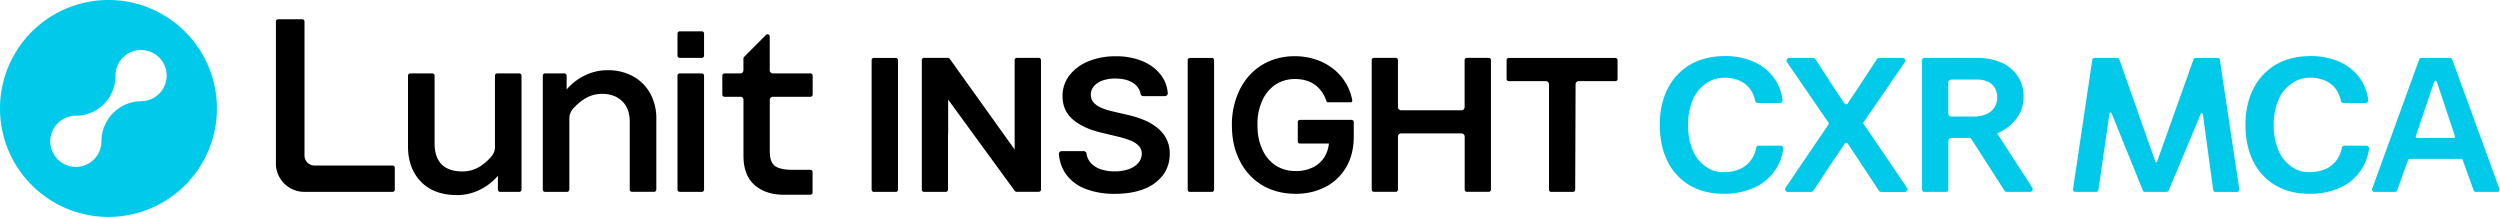<svg xmlns="http://www.w3.org/2000/svg" width="461" height="40" fill="currentColor" viewBox="0 0 461 40"><g clip-path="url(#a)"><path fill="#00C9EA" d="M20 0a20 20 0 1 0 0 40 20 20 0 0 0 0-40Zm6.01 18.663a7.391 7.391 0 0 0-7.3 7.301v.093a4.72 4.72 0 1 1-4.72-4.72 7.303 7.303 0 0 0 7.3-7.358v-.036a4.72 4.72 0 1 1 4.72 4.72Z"/><path fill="#000" fill-rule="evenodd" d="M57.96 30.519H72.4a.406.406 0 0 1 .399.408v4.043a.409.409 0 0 1-.406.406H56.1a5.23 5.23 0 0 1-5.222-5.222v-26.2a.406.406 0 0 1 .406-.406h4.459a.406.406 0 0 1 .406.407v24.753a1.834 1.834 0 0 0 1.81 1.81Zm71.462-24.746h-4.087a.406.406 0 0 0-.406.406v4.086c0 .224.182.406.406.406h4.087a.406.406 0 0 0 .406-.406V6.18a.406.406 0 0 0-.406-.406Zm-33.66 7.766h-4.087a.406.406 0 0 0-.406.406v13.157c.006.607-.2 1.196-.585 1.666a9.607 9.607 0 0 1-1.994 1.81 6.034 6.034 0 0 1-3.44 1.035c-1.652 0-2.933-.432-3.802-1.294-.868-.86-1.31-2.17-1.31-3.913v-12.46a.405.405 0 0 0-.404-.407h-4.09a.406.406 0 0 0-.405.406v13.1c0 2.656.804 4.831 2.39 6.466 1.585 1.634 3.814 2.46 6.62 2.46a9.353 9.353 0 0 0 4.348-1.035 10.303 10.303 0 0 0 3.218-2.522v2.555a.409.409 0 0 0 .406.407h3.543a.406.406 0 0 0 .406-.407V13.945a.405.405 0 0 0-.409-.406Zm16.285-.592a9.503 9.503 0 0 1 4.71 1.138 8.01 8.01 0 0 1 3.153 3.166 9.474 9.474 0 0 1 1.117 4.616v13.1a.41.41 0 0 1-.406.406h-4.089a.41.41 0 0 1-.406-.406V22.501c0-1.679-.479-2.97-1.41-3.856-.931-.887-2.162-1.335-3.662-1.335a6.014 6.014 0 0 0-3.44 1.035 10.163 10.163 0 0 0-1.958 1.727 2.688 2.688 0 0 0-.667 1.764V34.97a.407.407 0 0 1-.406.406h-4.086a.405.405 0 0 1-.406-.406V13.943a.403.403 0 0 1 .4-.404h3.59a.404.404 0 0 1 .406.404v2.555a10.335 10.335 0 0 1 3.215-2.516 9.383 9.383 0 0 1 4.345-1.035Zm17.375.592h-4.087a.406.406 0 0 0-.406.406V34.97c0 .224.182.406.406.406h4.087a.406.406 0 0 0 .406-.406V13.946a.406.406 0 0 0-.406-.407Zm20.023 0h-6.939a.57.57 0 0 1-.566-.566V6.724a.399.399 0 0 0-.032-.156.395.395 0 0 0-.221-.22.402.402 0 0 0-.44.092l-4.04 4.06a.393.393 0 0 0-.119.287V13a.57.57 0 0 1-.564.538h-2.928a.406.406 0 0 0-.401.406v3.5a.41.41 0 0 0 .401.403h3.06a.563.563 0 0 1 .439.517v10.345c0 2.418.699 4.242 2.07 5.431 1.37 1.19 3.204 1.775 5.431 1.775h4.836a.41.41 0 0 0 .287-.12.395.395 0 0 0 .119-.286v-3.79a.396.396 0 0 0-.119-.287.398.398 0 0 0-.287-.119h-3.37c-2.4 0-3.191-.721-3.199-.729-.649-.571-.913-1.373-.913-2.767V18.41a.564.564 0 0 1 .556-.563h6.944a.41.41 0 0 0 .406-.407v-3.496a.398.398 0 0 0-.121-.287.409.409 0 0 0-.29-.116Zm61.306 8.507a10.62 10.62 0 0 1 2.512 1.404 6.474 6.474 0 0 1 1.774 2.059c.457.877.685 1.856.662 2.845a6.44 6.44 0 0 1-1.203 3.88 7.849 7.849 0 0 1-3.476 2.586c-1.492.612-3.32.923-5.431.923a14.745 14.745 0 0 1-5.367-.892 7.993 7.993 0 0 1-3.584-2.628 7.31 7.31 0 0 1-1.371-3.83.459.459 0 0 1 .137-.365.554.554 0 0 1 .391-.158h4.037a.516.516 0 0 1 .517.416c.081.633.345 1.23.758 1.715a4.279 4.279 0 0 0 1.841 1.198 7.931 7.931 0 0 0 2.587.4 7.636 7.636 0 0 0 2.633-.416 4.135 4.135 0 0 0 1.74-1.15 2.585 2.585 0 0 0 .631-1.697 2.069 2.069 0 0 0-.548-1.44 4.3 4.3 0 0 0-1.552-.992 17.201 17.201 0 0 0-2.423-.742l-2.972-.711c-2.165-.52-3.887-1.3-5.172-2.385-1.286-1.083-1.938-2.537-1.938-4.326a6.158 6.158 0 0 1 1.294-3.88 8.45 8.45 0 0 1 3.509-2.57 13.05 13.05 0 0 1 4.994-.914c1.7-.033 3.389.278 4.966.913a8.2 8.2 0 0 1 3.383 2.543 6.306 6.306 0 0 1 1.257 3.38.385.385 0 0 1-.021.158.534.534 0 0 1-.517.354h-3.955a.516.516 0 0 1-.517-.396 3.034 3.034 0 0 0-1.363-2.017c-.838-.548-1.95-.828-3.3-.828a6.777 6.777 0 0 0-2.454.404 3.551 3.551 0 0 0-1.531 1.06 2.433 2.433 0 0 0-.533 1.51c-.011.429.109.85.344 1.208.25.362.578.663.959.882.442.258.91.468 1.397.626.517.169 1.041.311 1.572.427l2.452.569a18.19 18.19 0 0 1 2.881.877Zm38.464.064h-9.518a.382.382 0 0 0-.357.242.38.38 0 0 0-.028.149v3.585a.387.387 0 0 0 .385.385h5.359a5.952 5.952 0 0 1-.703 2.265 5.172 5.172 0 0 1-2.142 2.07 7.02 7.02 0 0 1-3.295.732 6.69 6.69 0 0 1-3.675-1.02 6.768 6.768 0 0 1-2.472-2.982c-.59-1.293-.89-2.63-.89-4.51a10.101 10.101 0 0 1 .89-4.48 6.772 6.772 0 0 1 2.464-2.963 6.502 6.502 0 0 1 3.577-1.012 7.24 7.24 0 0 1 2.069.287 5.27 5.27 0 0 1 1.682.843c.492.376.919.83 1.264 1.345a6.65 6.65 0 0 1 .776 1.622.26.26 0 0 0 .259.189h4.234a.256.256 0 0 0 .209-.098.255.255 0 0 0 .055-.104.256.256 0 0 0 .005-.116 9.37 9.37 0 0 0-1.157-3.158 9.737 9.737 0 0 0-2.327-2.67 10.573 10.573 0 0 0-3.231-1.732 12.202 12.202 0 0 0-3.91-.613 11.811 11.811 0 0 0-4.588.884 10.558 10.558 0 0 0-3.681 2.566 11.883 11.883 0 0 0-2.436 4.092 14.385 14.385 0 0 0-.869 5.172c0 2.649.497 4.679 1.474 6.606a10.797 10.797 0 0 0 4.131 4.474c1.748 1.035 3.809 1.573 6.127 1.573a11.774 11.774 0 0 0 5.553-1.278 9.436 9.436 0 0 0 3.801-3.65c.919-1.572 1.384-3.462 1.384-5.614v-2.664a.418.418 0 0 0-.419-.417Zm-61.707-11.439h4.045a.405.405 0 0 1 .406.406V34.96a.404.404 0 0 1-.403.406h-4.089a.445.445 0 0 1-.381-.217L174.84 18.363v6.318h-.026V34.97a.405.405 0 0 1-.406.406h-4.019a.407.407 0 0 1-.406-.406V11.077a.407.407 0 0 1 .406-.406h4.397a.442.442 0 0 1 .378.217l11.938 16.685V11.077a.407.407 0 0 1 .406-.406Zm87.004 0h-4.032a.405.405 0 0 0-.406.406v8.67a.598.598 0 0 1-.593.592h-11.108a.586.586 0 0 1-.419-.174.595.595 0 0 1-.173-.418v-8.67a.407.407 0 0 0-.406-.406h-4.032a.398.398 0 0 0-.285.12.406.406 0 0 0-.116.286v23.89a.413.413 0 0 0 .117.287.41.41 0 0 0 .286.119h4.032a.406.406 0 0 0 .406-.406v-9.776a.587.587 0 0 1 .172-.419.59.59 0 0 1 .418-.174h11.121a.59.59 0 0 1 .593.593v9.776a.405.405 0 0 0 .406.406h4.032a.407.407 0 0 0 .406-.406v-23.89a.41.41 0 0 0-.124-.292.402.402 0 0 0-.295-.114Zm3.711.013h19.656a.404.404 0 0 1 .398.406v3.479a.377.377 0 0 1-.111.274.388.388 0 0 1-.274.114h-6.763a.592.592 0 0 0-.592.59l-.07 19.423a.419.419 0 0 1-.419.416h-4.004a.41.41 0 0 1-.408-.406V15.549a.593.593 0 0 0-.593-.592h-6.841a.387.387 0 0 1-.385-.388V11.09a.407.407 0 0 1 .406-.406Zm-113.037 0h-4.053a.406.406 0 0 0-.406.406v23.89c0 .224.182.406.406.406h4.053a.406.406 0 0 0 .406-.406V11.09a.406.406 0 0 0-.406-.406Zm54.232 0h4.053c.224 0 .406.182.406.406v23.89a.406.406 0 0 1-.406.406h-4.053a.406.406 0 0 1-.406-.406V11.09c0-.224.182-.406.406-.406Z" clip-rule="evenodd"/><path fill="#00C9EA" fill-rule="evenodd" d="M324.324 26.856h4.027v-.005a.498.498 0 0 1 .38.178.507.507 0 0 1 .112.404 9.13 9.13 0 0 1-5.501 7.224 13.372 13.372 0 0 1-5.46 1.08c-2.393 0-4.511-.517-6.272-1.551a10.427 10.427 0 0 1-4.104-4.42c-.955-1.909-1.441-4.159-1.441-6.724 0-2.566.497-4.827 1.477-6.725a10.6 10.6 0 0 1 4.171-4.42c1.788-1.034 3.921-1.552 6.342-1.552 1.827-.03 3.64.322 5.323 1.035a9.11 9.11 0 0 1 3.737 2.99 8.94 8.94 0 0 1 1.591 4.052.53.53 0 0 1-.119.406.505.505 0 0 1-.375.171h-4.066a.515.515 0 0 1-.494-.414 5.438 5.438 0 0 0-.887-2.105 4.773 4.773 0 0 0-1.958-1.59 6.639 6.639 0 0 0-2.757-.557 5.675 5.675 0 0 0-3.43 1.048 6.72 6.72 0 0 0-2.469 3.01 11.516 11.516 0 0 0-.869 4.656 11.705 11.705 0 0 0 .853 4.655 6.752 6.752 0 0 0 2.4 3.01 5.4 5.4 0 0 0 3.342 1.035 7.181 7.181 0 0 0 2.945-.574 5.021 5.021 0 0 0 2.07-1.66 5.593 5.593 0 0 0 .941-2.24.5.5 0 0 1 .491-.417Zm44.038-2.154.706 1.125 5.687 8.788a.516.516 0 0 1-.127.683.488.488 0 0 1-.258.088h-4.32a.501.501 0 0 1-.419-.228l-6.108-9.517a.434.434 0 0 0-.368-.2h-3.295a.596.596 0 0 0-.592.593v8.936a.415.415 0 0 1-.416.416h-4.009a.42.42 0 0 1-.416-.416V11.1a.415.415 0 0 1 .416-.416h9.771a10.74 10.74 0 0 1 4.48.88 6.667 6.667 0 0 1 4.057 6.377 6.465 6.465 0 0 1-1.189 3.745 8.293 8.293 0 0 1-3.316 2.737 8.94 8.94 0 0 1-.365.163l.081.116Zm-8.93-9.86a.591.591 0 0 0-.174.417V20.9a.592.592 0 0 0 .592.592h4.107a5.657 5.657 0 0 0 2.299-.434 3.236 3.236 0 0 0 2.025-3.104 3.383 3.383 0 0 0-.442-1.761 2.886 2.886 0 0 0-1.275-1.128 4.656 4.656 0 0 0-1.984-.398h-4.73a.594.594 0 0 0-.418.174Zm-15.775 8.024a.31.31 0 0 1 0-.355l7.601-11.054a.462.462 0 0 0 .021-.517.516.516 0 0 0-.463-.258h-4.275a.534.534 0 0 0-.442.227l-3.451 5.281-1.924 2.866a.357.357 0 0 1-.306.172.36.36 0 0 1-.307-.172l-1.896-2.824-3.455-5.32a.522.522 0 0 0-.442-.228h-4.353a.516.516 0 0 0-.529.52.48.48 0 0 0 .087.256l7.648 11.15a.315.315 0 0 1 0 .351l-5.346 7.87-2.569 3.782a.47.47 0 0 0-.02.517.51.51 0 0 0 .463.259h4.246a.538.538 0 0 0 .443-.225l3.858-5.843 1.552-2.27.329-.554a.363.363 0 0 1 .484-.126.36.36 0 0 1 .131.126l1.878 2.83 3.856 5.847a.528.528 0 0 0 .442.225h4.289a.517.517 0 0 0 .529-.52.47.47 0 0 0-.087-.256l-7.992-11.757Zm46.753-12.182h-4.195a.418.418 0 0 0-.401.365l-3.556 23.866a.411.411 0 0 0 .098.321.41.41 0 0 0 .303.145h3.879a.416.416 0 0 0 .417-.37l2.027-14.062a.202.202 0 0 1 .056-.127.204.204 0 0 1 .343.077l5.754 14.205a.415.415 0 0 0 .391.274h3.985a.413.413 0 0 0 .391-.258l5.917-14.116a.206.206 0 0 1 .213-.119.206.206 0 0 1 .175.17l1.904 13.966a.412.412 0 0 0 .413.373h3.991a.414.414 0 0 0 .402-.3.411.411 0 0 0 .012-.179l-3.59-23.877a.414.414 0 0 0-.411-.354h-4.053a.414.414 0 0 0-.393.277l-6.724 18.86a.162.162 0 0 1-.152.106.158.158 0 0 1-.092-.029.156.156 0 0 1-.059-.078l-6.652-18.857a.417.417 0 0 0-.393-.279Zm66.124 24.702h3.973a.418.418 0 0 0 .414-.361.413.413 0 0 0-.021-.198l-8.721-23.869a.42.42 0 0 0-.391-.274h-5.291a.42.42 0 0 0-.393.274l-8.685 23.87a.414.414 0 0 0 .2.512c.06.03.126.046.193.046h3.833a.412.412 0 0 0 .39-.277l1.987-5.542a.417.417 0 0 1 .393-.274h9.336a.413.413 0 0 1 .391.274l1.999 5.545a.42.42 0 0 0 .393.274ZM445.47 25.103l3.391-10.02a.258.258 0 0 1 .489 0l3.338 10.017a.256.256 0 0 1-.126.31.259.259 0 0 1-.117.029h-6.724a.263.263 0 0 1-.212-.104.265.265 0 0 1-.039-.232Zm-13.144 1.753h4.027a.493.493 0 0 1 .375.194.518.518 0 0 1 .117.409 9.13 9.13 0 0 1-5.501 7.223 13.37 13.37 0 0 1-5.46 1.056c-2.393 0-4.511-.518-6.272-1.552a10.43 10.43 0 0 1-4.105-4.42c-.954-1.909-1.44-4.159-1.44-6.724 0-2.566.496-4.827 1.477-6.725a10.6 10.6 0 0 1 4.171-4.42c1.788-1.034 3.921-1.552 6.342-1.552 1.827-.03 3.64.322 5.323 1.035a9.097 9.097 0 0 1 3.74 2.987 8.937 8.937 0 0 1 1.59 4.053.508.508 0 0 1-.494.576h-4.066a.517.517 0 0 1-.494-.413 5.423 5.423 0 0 0-.887-2.106 4.77 4.77 0 0 0-1.957-1.59 6.642 6.642 0 0 0-2.763-.554 5.672 5.672 0 0 0-3.429 1.048 6.7 6.7 0 0 0-2.467 3.01 11.518 11.518 0 0 0-.872 4.656 11.723 11.723 0 0 0 .853 4.655 6.748 6.748 0 0 0 2.401 3.01 5.398 5.398 0 0 0 3.341 1.035 7.203 7.203 0 0 0 2.948-.574 5.022 5.022 0 0 0 2.069-1.66 5.58 5.58 0 0 0 .942-2.24.5.5 0 0 1 .491-.417Z" clip-rule="evenodd"/></g><defs><clipPath id="a"><path fill="#fff" d="M0 0h461v40H0z"/></clipPath></defs></svg>
